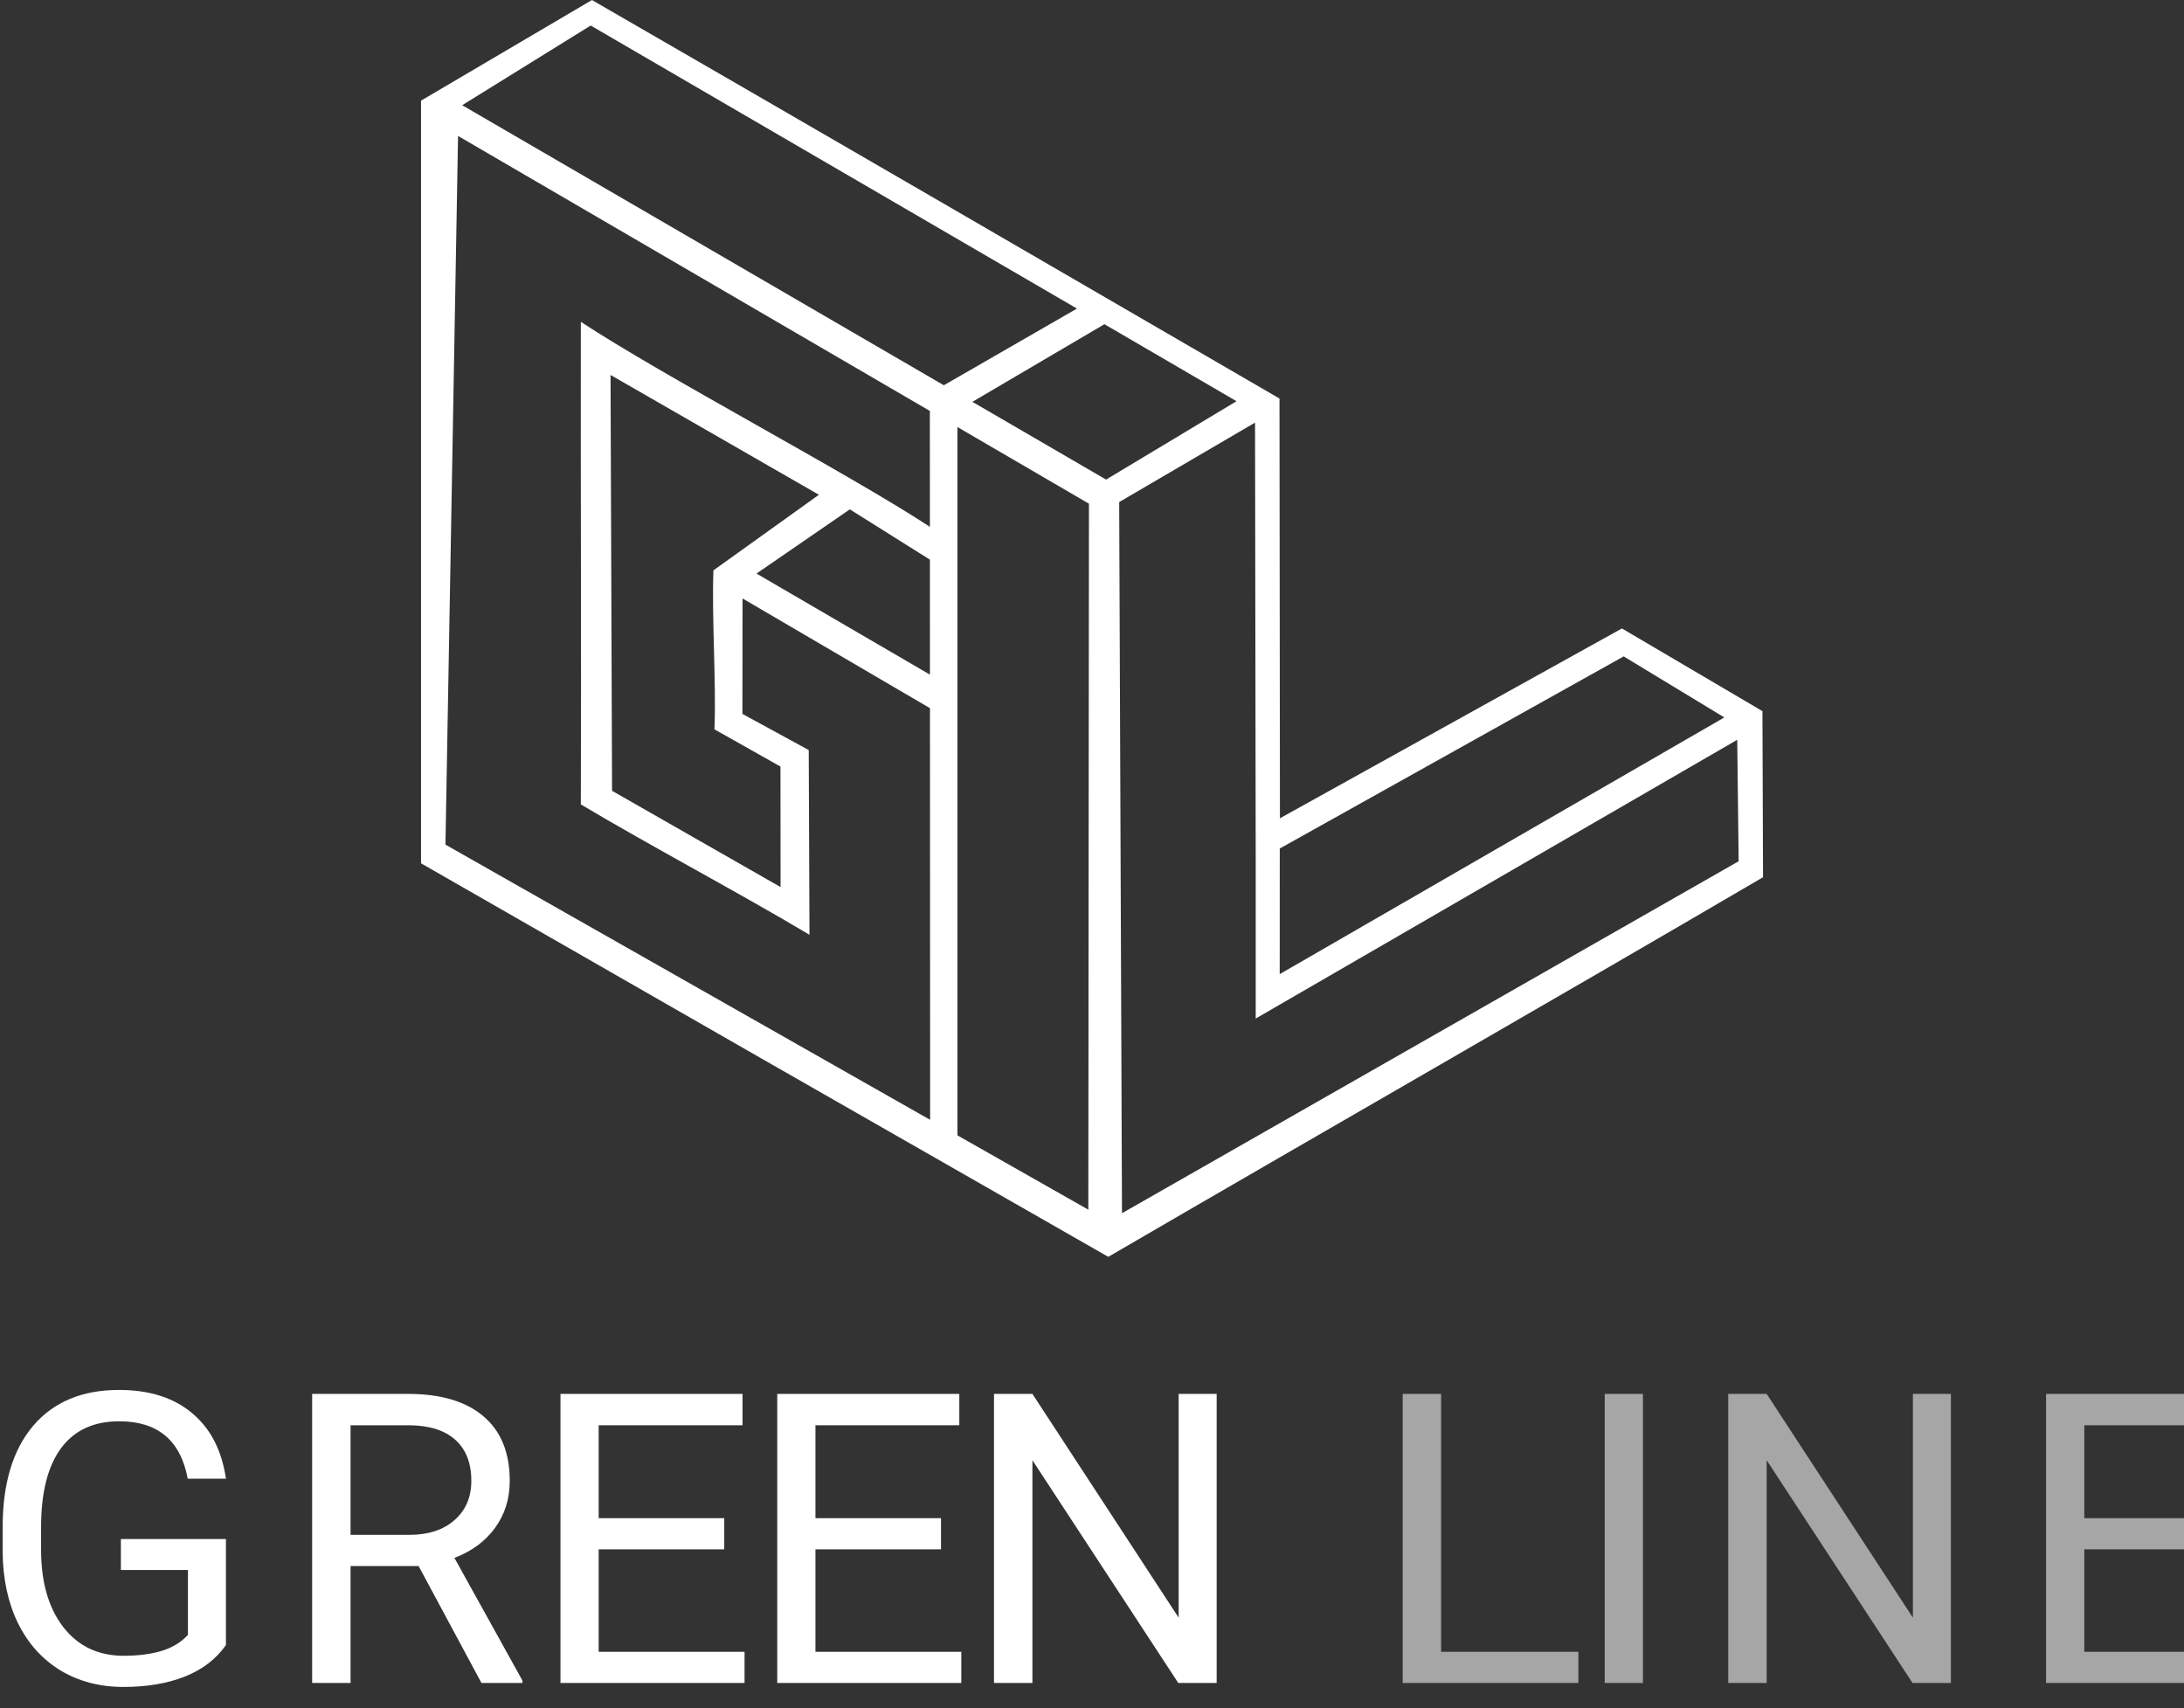 <svg width="78" height="61" viewBox="0 0 78 61" fill="none" xmlns="http://www.w3.org/2000/svg">
<rect x="0" y="0" width="78" height="61" fill="#333333" stroke="none"/>
<g clip-path="url(#clip0)">
<g clip-path="url(#clip1)">
<path d="M8.069 58.748C7.718 59.249 7.228 59.625 6.598 59.875C5.972 60.121 5.243 60.244 4.409 60.244C3.566 60.244 2.817 60.048 2.163 59.656C1.51 59.258 1.003 58.696 0.643 57.968C0.287 57.24 0.105 56.396 0.095 55.437V54.536C0.095 52.981 0.458 51.776 1.183 50.92C1.912 50.064 2.936 49.637 4.253 49.637C5.333 49.637 6.202 49.913 6.861 50.466C7.519 51.015 7.922 51.794 8.069 52.806H6.704C6.449 51.44 5.634 50.757 4.26 50.757C3.345 50.757 2.651 51.078 2.178 51.721C1.709 52.359 1.472 53.286 1.467 54.501V55.344C1.467 56.503 1.732 57.424 2.263 58.11C2.794 58.791 3.511 59.131 4.416 59.131C4.928 59.131 5.376 59.074 5.759 58.961C6.143 58.847 6.46 58.656 6.712 58.386V56.068H4.317V54.962H8.069V58.748Z" fill="white"/>
<path d="M14.95 55.926H12.52V60.102H11.148V49.779H14.573C15.739 49.779 16.634 50.043 17.259 50.573C17.89 51.102 18.205 51.873 18.205 52.884C18.205 53.527 18.029 54.087 17.679 54.565C17.333 55.042 16.85 55.399 16.229 55.635L18.659 60.017V60.102H17.195L14.95 55.926ZM12.52 54.813H14.616C15.293 54.813 15.831 54.638 16.229 54.288C16.632 53.938 16.833 53.47 16.833 52.884C16.833 52.246 16.641 51.757 16.258 51.416C15.879 51.076 15.329 50.904 14.609 50.899H12.52V54.813Z" fill="white"/>
<path d="M25.866 55.33H21.381V58.989H26.591V60.102H20.017V49.779H26.519V50.899H21.381V54.217H25.866V55.33Z" fill="white"/>
<path d="M33.607 55.33H29.123V58.989H34.332V60.102H27.759V49.779H34.261V50.899H29.123V54.217H33.607V55.33Z" fill="white"/>
<path d="M43.452 60.102H42.081L36.872 52.147V60.102H35.5V49.779H36.872L42.095 57.77V49.779H43.452V60.102Z" fill="white"/>
<path d="M51.468 58.989H56.371V60.102H50.096V49.779H51.468V58.989Z" fill="#A6A6A6"/>
<path d="M58.676 60.102H57.312V49.779H58.676V60.102Z" fill="#A6A6A6"/>
<path d="M69.675 60.102H68.304L63.095 52.147V60.102H61.723V49.779H63.095L68.318 57.77V49.779H69.675V60.102Z" fill="#A6A6A6"/>
<path d="M78.923 55.33H74.439V58.989H79.648V60.102H73.074V49.779H79.577V50.899H74.439V54.217H78.923V55.33Z" fill="#A6A6A6"/>
</g>
<path d="M29.246 17.669L21.805 13.391L21.859 28.241L27.877 31.678L27.874 27.375L25.516 26.046C25.584 24.387 25.415 22.028 25.48 20.369L29.247 17.669H29.246ZM16.359 4.855L15.909 30.163L33.219 39.991L33.213 25.29L26.519 21.372L26.515 25.495L28.883 26.786L28.91 33.383C26.49 31.936 23.165 30.173 20.744 28.727C20.764 23.366 20.733 16.853 20.744 11.492C23.621 13.394 30.271 16.886 33.211 18.814L33.209 14.675L16.359 4.855ZM27.018 20.483L33.212 24.092L33.211 19.986L30.351 18.19L27.018 20.483ZM34.196 40.547L38.869 43.2L38.891 17.988L34.195 15.251V40.547L34.196 40.547ZM39.444 11.578L34.728 14.35L39.503 17.127L44.161 14.328L39.444 11.578ZM33.709 13.758L38.463 11.02L21.096 0.912L16.507 3.757L33.709 13.759V13.758ZM44.822 15.093L39.971 17.93L40.071 43.326L62.095 30.757L62.044 26.42L44.847 36.374V30.763L44.823 15.093L44.822 15.093ZM61.584 25.621L57.989 23.441L45.706 30.302L45.704 34.788L61.584 25.621ZM15.037 3.594C17.054 2.405 19.122 1.187 21.141 0.001C29.266 4.691 37.583 9.521 45.696 14.232L45.712 29.222L57.926 22.443C59.498 23.372 61.372 24.468 62.944 25.396L62.965 31.328C55.237 35.852 47.321 40.378 39.582 44.884C31.413 40.219 23.195 35.514 15.037 30.831V3.594V3.594Z" fill="white"/>
</g>
<defs>
<clipPath id="clip0">
<rect width="78" height="61" fill="white"/>
</clipPath>
<clipPath id="clip1">
<rect width="78.854" height="11.802" fill="white" transform="translate(0 49.174)"/>
</clipPath>
</defs>
</svg>
